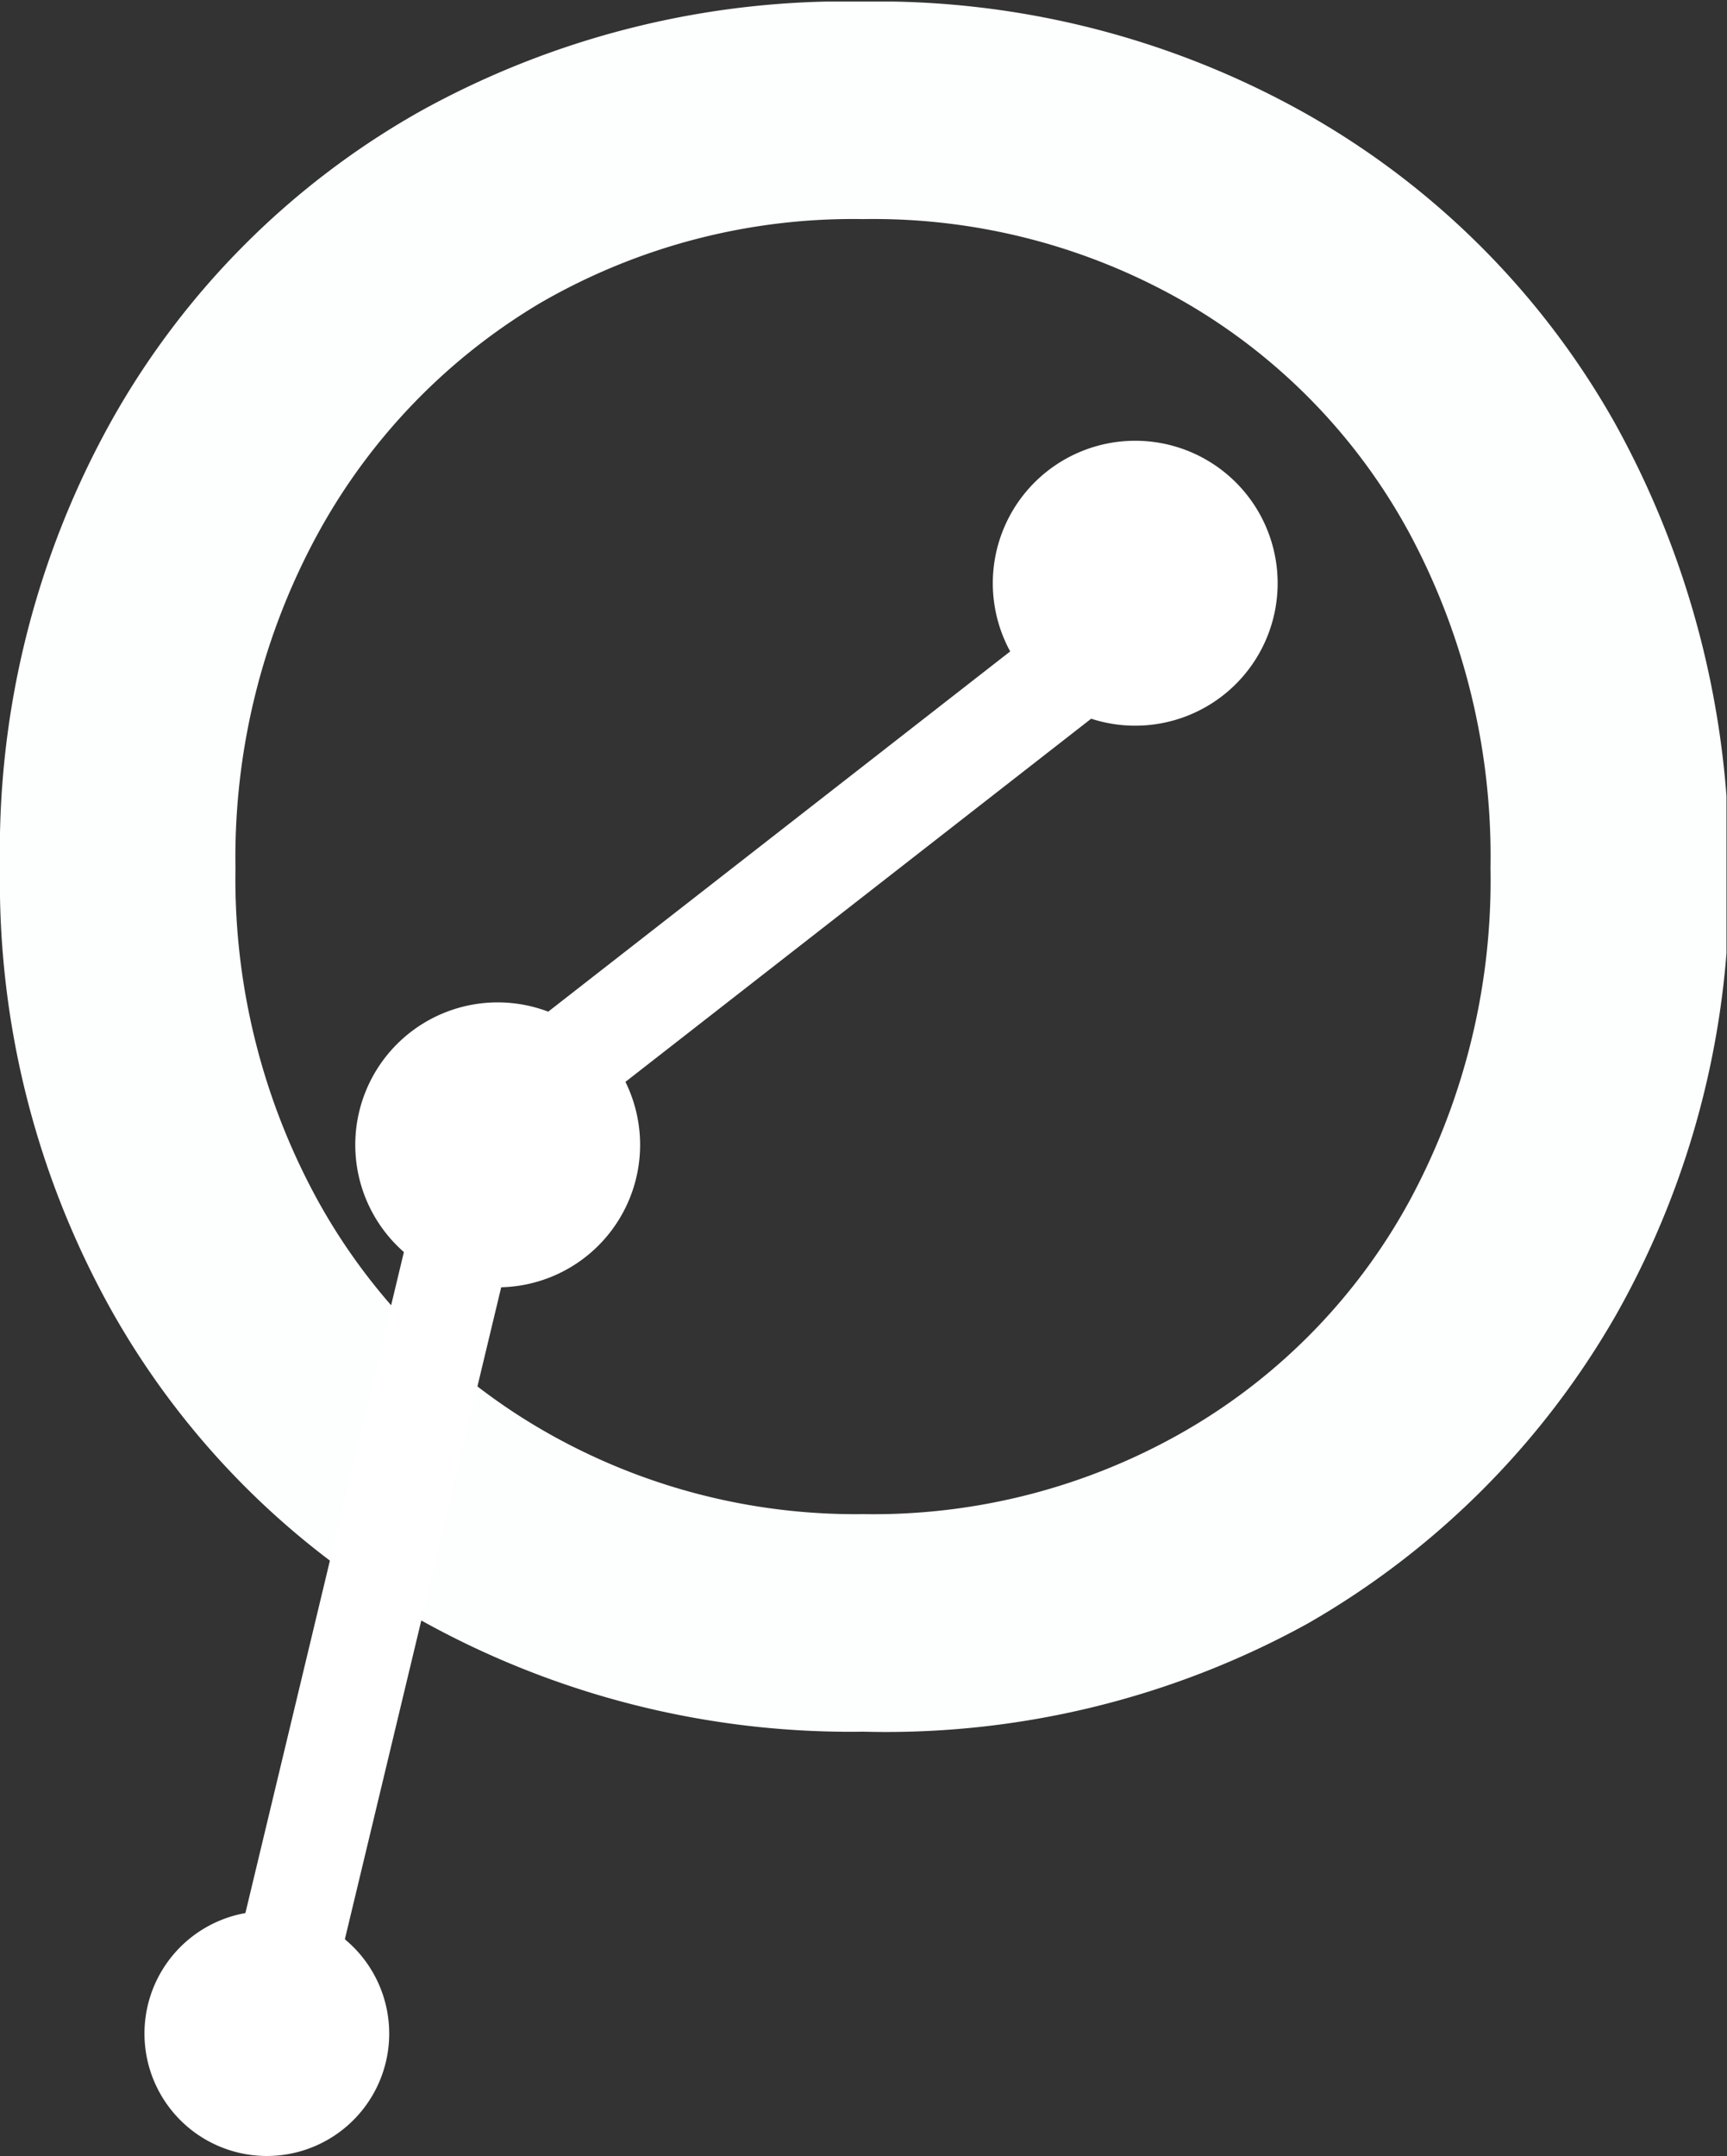 <svg id="Calque_1" data-name="Calque 1" xmlns="http://www.w3.org/2000/svg" xmlns:xlink="http://www.w3.org/1999/xlink" viewBox="0 0 33.59 41.92"><rect x="0" y="0" width="33.59" height="41.92" fill="#333333" stroke="none"/><defs><style>.cls-1,.cls-4{fill:none;}.cls-2{clip-path:url(#clip-path);}.cls-3{fill:#fdfefe;}.cls-4{stroke:#fff;stroke-miterlimit:10;stroke-width:2px;}.cls-5{fill:#fff;}</style><clipPath id="clip-path" transform="translate(-12.82 0.03)"><rect class="cls-1" x="12.82" width="33.58" height="41.89"/></clipPath></defs><g class="cls-2"><path class="cls-3" d="M29.61,33.64A17.18,17.18,0,0,1,21,31.47a15.8,15.8,0,0,1-6-6,17.08,17.08,0,0,1-2.18-8.64A17.15,17.15,0,0,1,15,8.13a15.73,15.73,0,0,1,6-6A17.08,17.08,0,0,1,29.61,0a17,17,0,0,1,8.61,2.18,15.82,15.82,0,0,1,6,6,17.71,17.71,0,0,1,2.23,8.72,17,17,0,0,1-2.2,8.64,16.18,16.18,0,0,1-6,6A17,17,0,0,1,29.61,33.64Zm0-4.23a12.15,12.15,0,0,0,6.28-1.63,11.53,11.53,0,0,0,4.35-4.47,13.11,13.11,0,0,0,1.57-6.46,13.29,13.29,0,0,0-1.57-6.5,11.52,11.52,0,0,0-4.35-4.49,12.15,12.15,0,0,0-6.28-1.63,12.15,12.15,0,0,0-6.28,1.63A11.8,11.8,0,0,0,19,10.35a13.15,13.15,0,0,0-1.6,6.5A13,13,0,0,0,19,23.31a11.68,11.68,0,0,0,4.38,4.47A12.15,12.15,0,0,0,29.61,29.41Z" transform="translate(-12.82 0.03)"/><path class="cls-4" d="M17.63,41.3,22.3,21.83l12.2-9.51" transform="translate(-12.82 0.03)"/><path class="cls-5" d="M18,41.89a2.38,2.38,0,1,0-2.37-2.38A2.38,2.38,0,0,0,18,41.89Z" transform="translate(-12.82 0.03)"/><path class="cls-5" d="M22.5,25a2.77,2.77,0,1,0-2.77-2.77A2.77,2.77,0,0,0,22.5,25Z" transform="translate(-12.82 0.03)"/><path class="cls-5" d="M34.91,14.08a2.77,2.77,0,1,0-2.78-2.77A2.77,2.77,0,0,0,34.91,14.08Z" transform="translate(-12.82 0.03)"/></g></svg>
